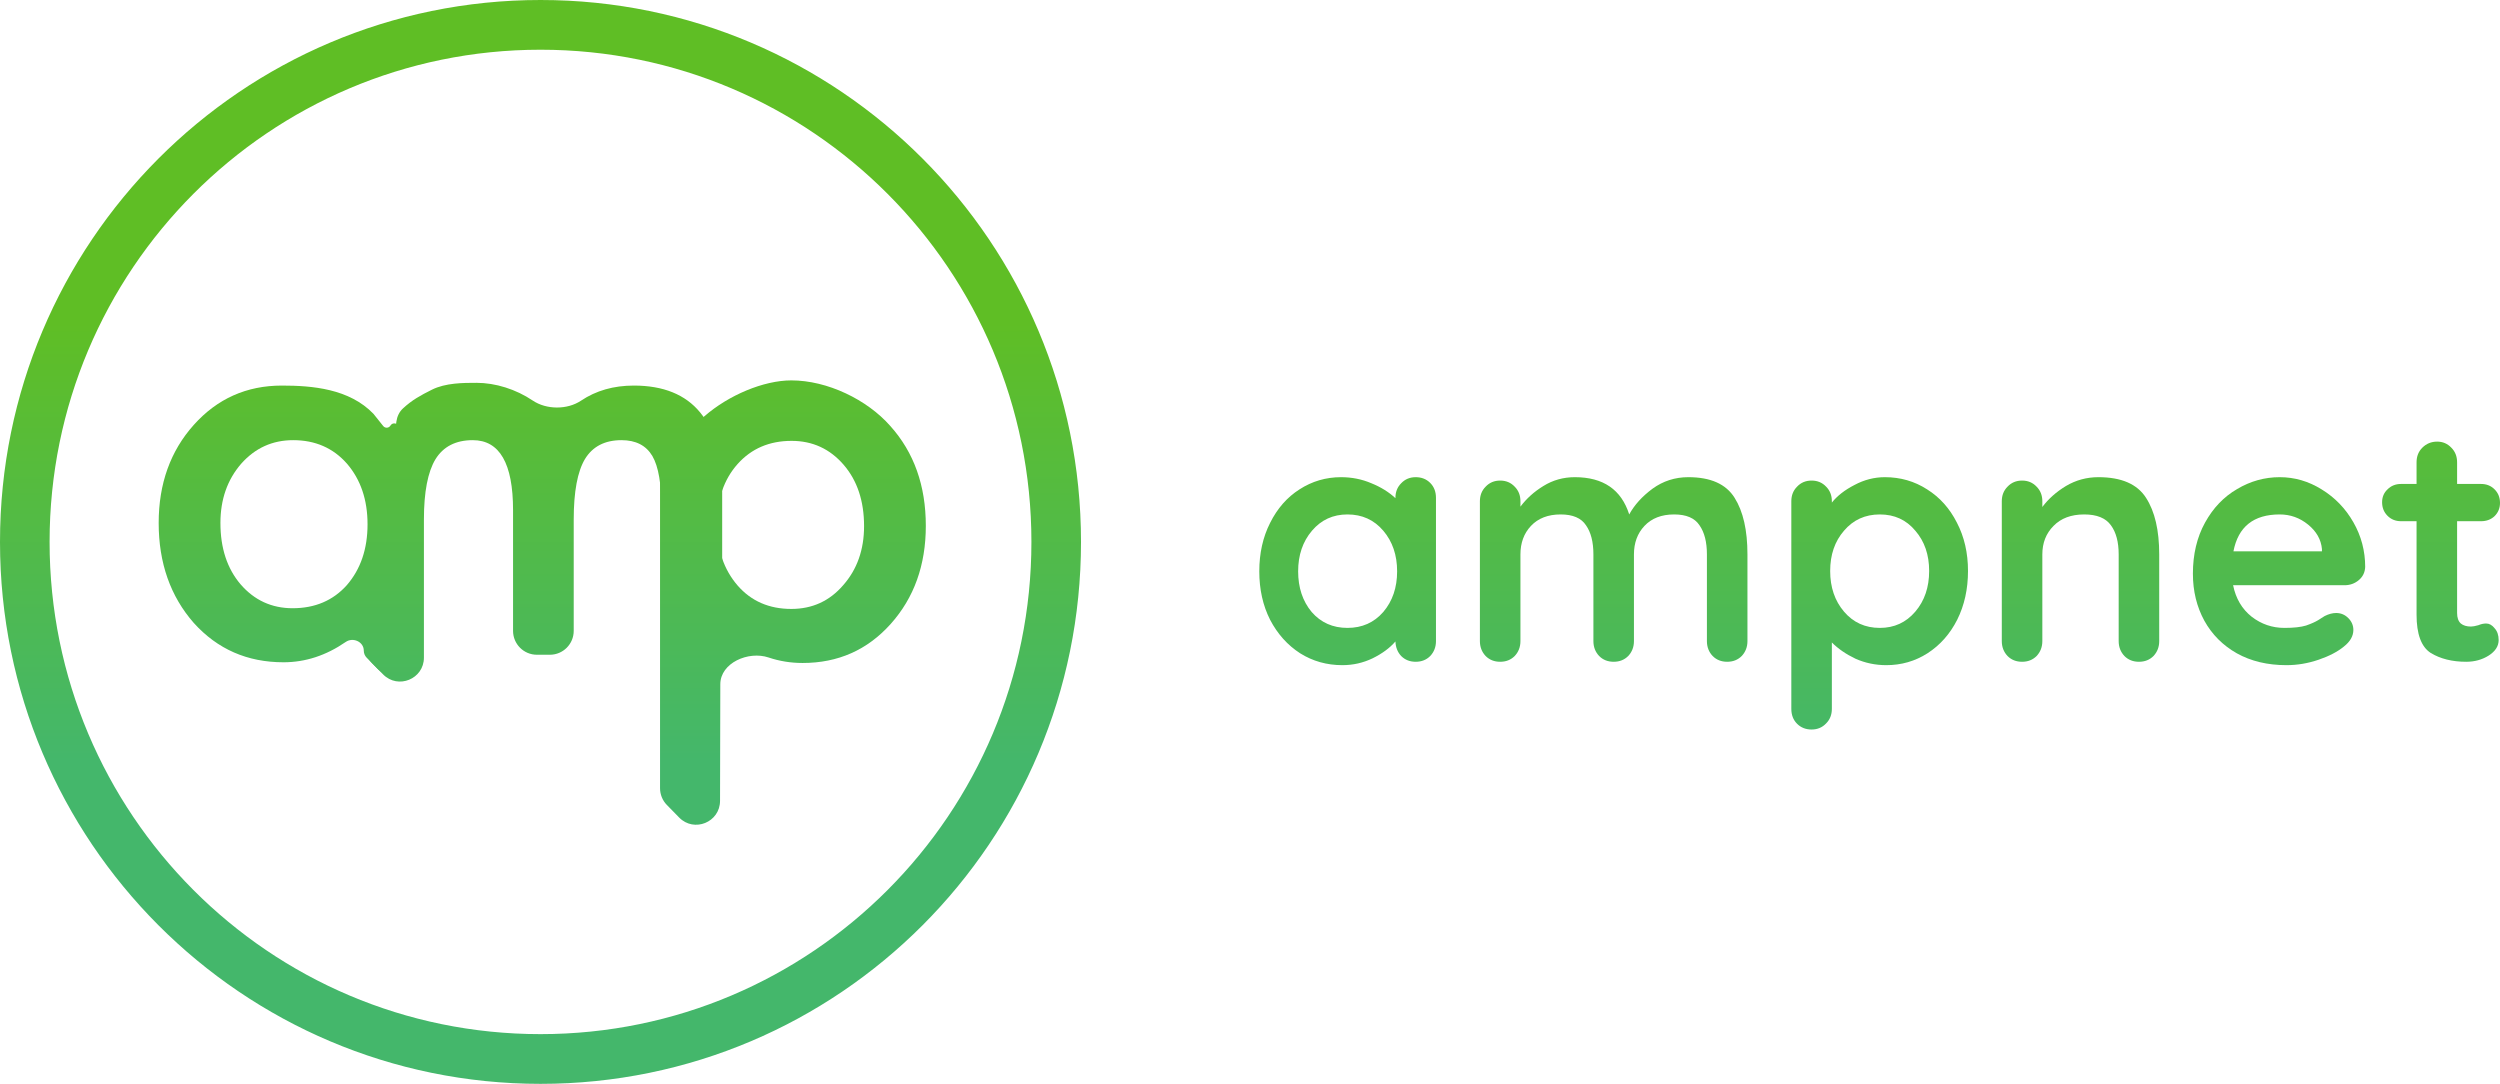<svg width="805" height="349" viewBox="0 0 805 349" fill="none" xmlns="http://www.w3.org/2000/svg">
<path fill-rule="evenodd" clip-rule="evenodd" d="M174.042 349C270.163 349 348.084 270.874 348.084 174.5C348.084 78.126 270.163 0 174.042 0C77.921 0 0 78.126 0 174.5C0 270.874 77.921 349 174.042 349ZM174.042 332.991C261.344 332.991 332.117 262.032 332.117 174.5C332.117 86.968 261.344 16.009 174.042 16.009C86.74 16.009 15.967 86.968 15.967 174.5C15.967 262.032 86.74 332.991 174.042 332.991Z" fill="url(#paint0_linear)"/>
<path d="M123.394 137.181C124.016 137.96 125.221 137.879 125.733 137.024C126.445 135.834 128.259 136.254 128.38 137.636L134.638 209.216C135.267 216.403 126.573 220.429 121.523 215.29L118.073 211.779C117.474 211.17 117.138 210.349 117.138 209.494C117.138 206.647 113.669 205.095 111.329 206.708C105.002 211.071 98.323 213.253 91.291 213.253C79.65 213.253 70.026 209.039 62.419 200.611C54.87 192.01 51.095 181.273 51.095 168.4C51.095 155.759 54.87 145.224 62.419 136.796C69.969 128.368 79.42 124.154 90.773 124.154C100.57 124.154 112.47 125.164 120.25 133.246L123.394 137.181ZM70.977 168.4C70.977 176.482 73.138 183.063 77.46 188.142C81.898 193.28 87.488 195.849 94.231 195.849C101.434 195.849 107.255 193.367 111.693 188.402C116.13 183.265 118.349 176.742 118.349 168.833C118.349 160.925 116.13 154.402 111.693 149.264C107.255 144.242 101.492 141.731 94.403 141.731C87.719 141.731 82.128 144.271 77.633 149.351C73.196 154.489 70.977 160.838 70.977 168.4Z" fill="url(#paint1_linear)"/>
<path d="M125.783 149.871V149.31C125.783 148.945 125.809 148.581 125.86 148.22L127.647 135.692C127.874 134.101 128.573 132.6 129.753 131.513C132.716 128.783 135.349 127.346 139.061 125.487C143.487 123.271 149.181 123.271 153.445 123.271C159.518 123.271 166.12 125.326 171.54 128.977C175.957 131.953 182.673 131.978 187.097 129.01C191.924 125.773 197.592 124.154 204.102 124.154C223.063 124.154 232.542 135.67 232.542 158.702V203.132C232.542 207.383 229.105 210.828 224.866 210.828H220.681C216.442 210.828 213.005 207.383 213.005 203.132V163.984C213.005 155.903 212.026 150.188 210.066 146.84C208.049 143.434 204.736 141.731 200.125 141.731C194.766 141.731 190.847 143.752 188.369 147.792C185.948 151.833 184.738 158.327 184.738 167.275V203.132C184.738 207.383 181.301 210.828 177.062 210.828H172.878C168.639 210.828 165.202 207.383 165.202 203.132V164.244C165.202 149.236 160.879 141.731 152.235 141.731C146.76 141.731 142.755 143.78 140.219 147.879C137.741 151.977 136.502 158.443 136.502 167.275V211.755C136.502 218.639 128.177 222.061 123.357 217.157L119.805 213.542C118.125 211.832 117.336 209.434 117.673 207.057L125.783 149.871Z" fill="url(#paint2_linear)"/>
<path d="M231.853 257.876C231.837 264.76 223.504 268.163 218.696 263.248L214.728 259.193C213.321 257.754 212.532 255.818 212.532 253.803V137.804C212.532 133.488 217.606 131.184 220.841 134.032L220.948 134.126C221.361 134.49 221.841 134.771 222.361 134.952C223.91 135.494 225.618 135.085 226.856 134.006C234.575 127.275 245.857 122.486 254.803 122.486C266.388 122.486 279.211 128.653 286.703 137.196C294.309 145.682 298.113 156.39 298.113 169.32C298.113 181.962 294.338 192.497 286.789 200.925C279.297 209.295 269.846 213.48 258.434 213.48C254.629 213.48 250.979 212.891 247.483 211.712C240.985 209.52 231.956 213.447 231.94 220.321L231.853 257.876ZM278.23 169.407C278.23 161.325 276.04 154.745 271.66 149.665C267.223 144.527 261.633 141.959 254.89 141.959C247.744 141.959 241.953 144.441 237.516 149.405C233.077 154.37 230.859 160.893 230.859 168.974C230.859 176.883 233.077 183.405 237.516 188.543C241.896 193.565 247.658 196.076 254.803 196.076C261.546 196.076 267.108 193.536 271.487 188.456C275.982 183.377 278.23 177.027 278.23 169.407Z" fill="url(#paint3_linear)"/>
<path d="M455.856 153.652C457.741 153.652 459.3 154.27 460.533 155.506C461.766 156.742 462.382 158.342 462.382 160.305V206.439C462.382 208.329 461.766 209.929 460.533 211.237C459.3 212.473 457.741 213.091 455.856 213.091C453.97 213.091 452.411 212.473 451.178 211.237C450.018 210.001 449.402 208.438 449.329 206.548C447.516 208.656 445.05 210.474 441.932 212.001C438.886 213.455 435.66 214.182 432.251 214.182C427.247 214.182 422.715 212.91 418.654 210.365C414.593 207.747 411.366 204.148 408.973 199.568C406.652 194.987 405.492 189.788 405.492 183.972C405.492 178.155 406.652 172.956 408.973 168.376C411.294 163.722 414.448 160.123 418.437 157.579C422.498 154.961 426.957 153.652 431.816 153.652C435.297 153.652 438.56 154.307 441.606 155.615C444.652 156.851 447.226 158.451 449.329 160.414V160.305C449.329 158.415 449.945 156.851 451.178 155.615C452.411 154.307 453.97 153.652 455.856 153.652ZM433.883 202.185C438.596 202.185 442.44 200.476 445.413 197.059C448.386 193.569 449.873 189.207 449.873 183.972C449.873 178.737 448.386 174.374 445.413 170.884C442.44 167.394 438.596 165.649 433.883 165.649C429.242 165.649 425.435 167.394 422.461 170.884C419.488 174.374 418.001 178.737 418.001 183.972C418.001 189.207 419.452 193.569 422.353 197.059C425.326 200.476 429.169 202.185 433.883 202.185Z" fill="url(#paint4_linear)"/>
<path d="M543.643 153.652C550.822 153.652 555.79 155.87 558.545 160.305C561.301 164.668 562.679 170.739 562.679 178.519V206.439C562.679 208.329 562.063 209.929 560.83 211.237C559.597 212.473 558.038 213.091 556.152 213.091C554.267 213.091 552.708 212.473 551.475 211.237C550.242 209.929 549.626 208.329 549.626 206.439V178.519C549.626 174.52 548.828 171.393 547.233 169.139C545.71 166.812 542.99 165.649 539.074 165.649C535.013 165.649 531.823 166.885 529.502 169.357C527.254 171.757 526.13 174.81 526.13 178.519V206.439C526.13 208.329 525.514 209.929 524.281 211.237C523.048 212.473 521.489 213.091 519.604 213.091C517.718 213.091 516.159 212.473 514.926 211.237C513.693 209.929 513.077 208.329 513.077 206.439V178.519C513.077 174.52 512.279 171.393 510.684 169.139C509.161 166.812 506.442 165.649 502.526 165.649C498.465 165.649 495.274 166.885 492.953 169.357C490.705 171.757 489.581 174.81 489.581 178.519V206.439C489.581 208.329 488.965 209.929 487.732 211.237C486.499 212.473 484.94 213.091 483.055 213.091C481.169 213.091 479.61 212.473 478.377 211.237C477.145 209.929 476.528 208.329 476.528 206.439V161.396C476.528 159.505 477.145 157.942 478.377 156.706C479.61 155.397 481.169 154.743 483.055 154.743C484.94 154.743 486.499 155.397 487.732 156.706C488.965 157.942 489.581 159.505 489.581 161.396V163.141C491.539 160.523 494.005 158.306 496.978 156.488C500.024 154.597 503.396 153.652 507.094 153.652C516.231 153.652 522.069 157.651 524.607 165.649C526.275 162.595 528.777 159.832 532.113 157.36C535.521 154.888 539.365 153.652 543.643 153.652Z" fill="url(#paint5_linear)"/>
<path d="M606.937 153.652C611.941 153.652 616.473 154.961 620.534 157.579C624.595 160.123 627.786 163.686 630.107 168.267C632.5 172.847 633.696 178.046 633.696 183.863C633.696 189.679 632.536 194.914 630.215 199.568C627.895 204.148 624.704 207.747 620.643 210.365C616.655 212.91 612.231 214.182 607.372 214.182C603.891 214.182 600.592 213.491 597.474 212.11C594.428 210.656 591.89 208.911 589.859 206.875V228.251C589.859 230.141 589.243 231.705 588.01 232.941C586.777 234.249 585.218 234.904 583.333 234.904C581.447 234.904 579.888 234.286 578.655 233.05C577.423 231.814 576.806 230.214 576.806 228.251V161.396C576.806 159.505 577.423 157.942 578.655 156.706C579.888 155.397 581.447 154.743 583.333 154.743C585.218 154.743 586.777 155.397 588.01 156.706C589.243 157.942 589.859 159.505 589.859 161.396V161.832C591.6 159.651 594.029 157.76 597.147 156.161C600.266 154.488 603.529 153.652 606.937 153.652ZM605.306 202.185C609.947 202.185 613.754 200.44 616.727 196.95C619.7 193.46 621.187 189.098 621.187 183.863C621.187 178.628 619.7 174.301 616.727 170.884C613.826 167.394 610.019 165.649 605.306 165.649C600.592 165.649 596.749 167.394 593.775 170.884C590.802 174.301 589.315 178.628 589.315 183.863C589.315 189.098 590.802 193.46 593.775 196.95C596.749 200.44 600.592 202.185 605.306 202.185Z" fill="url(#paint6_linear)"/>
<path d="M675.689 153.652C683.086 153.652 688.198 155.87 691.026 160.305C693.855 164.668 695.269 170.739 695.269 178.519V206.439C695.269 208.329 694.652 209.929 693.419 211.237C692.187 212.473 690.627 213.091 688.742 213.091C686.857 213.091 685.297 212.473 684.065 211.237C682.832 209.929 682.215 208.329 682.215 206.439V178.519C682.215 174.52 681.381 171.393 679.714 169.139C678.046 166.812 675.181 165.649 671.12 165.649C666.914 165.649 663.615 166.885 661.222 169.357C658.829 171.757 657.632 174.81 657.632 178.519V206.439C657.632 208.329 657.016 209.929 655.783 211.237C654.55 212.473 652.991 213.091 651.105 213.091C649.22 213.091 647.661 212.473 646.428 211.237C645.195 209.929 644.579 208.329 644.579 206.439V161.396C644.579 159.505 645.195 157.942 646.428 156.706C647.661 155.397 649.22 154.743 651.105 154.743C652.991 154.743 654.55 155.397 655.783 156.706C657.016 157.942 657.632 159.505 657.632 161.396V163.25C659.59 160.632 662.128 158.378 665.246 156.488C668.437 154.597 671.918 153.652 675.689 153.652Z" fill="url(#paint7_linear)"/>
<path d="M761.59 182.554C761.517 184.299 760.828 185.717 759.523 186.807C758.218 187.898 756.695 188.443 754.954 188.443H719.058C719.928 192.733 721.923 196.114 725.041 198.586C728.159 200.985 731.676 202.185 735.592 202.185C738.565 202.185 740.886 201.931 742.554 201.422C744.222 200.84 745.527 200.258 746.47 199.677C747.485 199.022 748.174 198.586 748.537 198.368C749.842 197.714 751.075 197.386 752.235 197.386C753.758 197.386 755.063 197.932 756.151 199.022C757.239 200.113 757.783 201.385 757.783 202.839C757.783 204.803 756.767 206.584 754.737 208.184C752.706 209.856 749.987 211.274 746.579 212.437C743.17 213.6 739.726 214.182 736.245 214.182C730.153 214.182 724.823 212.91 720.255 210.365C715.759 207.82 712.278 204.33 709.812 199.895C707.347 195.387 706.114 190.334 706.114 184.735C706.114 178.482 707.419 172.993 710.03 168.267C712.641 163.541 716.085 159.942 720.364 157.469C724.642 154.925 729.211 153.652 734.069 153.652C738.856 153.652 743.352 154.961 747.558 157.579C751.836 160.196 755.245 163.722 757.783 168.158C760.321 172.593 761.59 177.392 761.59 182.554ZM734.069 165.649C725.657 165.649 720.69 169.612 719.167 177.537H747.666V176.774C747.376 173.72 745.89 171.102 743.207 168.921C740.523 166.74 737.478 165.649 734.069 165.649Z" fill="url(#paint8_linear)"/>
<path d="M800.54 200.767C801.555 200.767 802.462 201.276 803.26 202.294C804.13 203.239 804.565 204.512 804.565 206.111C804.565 208.074 803.477 209.747 801.302 211.128C799.199 212.437 796.805 213.091 794.122 213.091C789.626 213.091 785.819 212.146 782.701 210.256C779.655 208.293 778.132 204.185 778.132 197.932V167.83H773.129C771.388 167.83 769.938 167.249 768.778 166.085C767.617 164.922 767.037 163.468 767.037 161.723C767.037 160.051 767.617 158.669 768.778 157.579C769.938 156.415 771.388 155.834 773.129 155.834H778.132V148.854C778.132 146.963 778.749 145.4 779.981 144.164C781.287 142.855 782.882 142.201 784.768 142.201C786.581 142.201 788.103 142.855 789.336 144.164C790.569 145.4 791.185 146.963 791.185 148.854V155.834H798.909C800.649 155.834 802.099 156.415 803.26 157.579C804.42 158.742 805 160.196 805 161.941C805 163.613 804.42 165.031 803.26 166.194C802.099 167.285 800.649 167.83 798.909 167.83H791.185V197.386C791.185 198.913 791.584 200.04 792.382 200.767C793.18 201.422 794.267 201.749 795.645 201.749C796.225 201.749 797.023 201.603 798.038 201.313C798.909 200.949 799.742 200.767 800.54 200.767Z" fill="url(#paint9_linear)"/>
<defs>
<linearGradient id="paint0_linear" x1="605.8" y1="104.029" x2="605.8" y2="244.971" gradientUnits="userSpaceOnUse">
<stop stop-color="#5FBE25"/>
<stop offset="1" stop-color="#44B76B"/>
</linearGradient>
<linearGradient id="paint1_linear" x1="605.8" y1="104.029" x2="605.8" y2="244.971" gradientUnits="userSpaceOnUse">
<stop stop-color="#5FBE25"/>
<stop offset="1" stop-color="#44B76B"/>
</linearGradient>
<linearGradient id="paint2_linear" x1="605.8" y1="104.029" x2="605.8" y2="244.971" gradientUnits="userSpaceOnUse">
<stop stop-color="#5FBE25"/>
<stop offset="1" stop-color="#44B76B"/>
</linearGradient>
<linearGradient id="paint3_linear" x1="605.8" y1="104.029" x2="605.8" y2="244.971" gradientUnits="userSpaceOnUse">
<stop stop-color="#5FBE25"/>
<stop offset="1" stop-color="#44B76B"/>
</linearGradient>
<linearGradient id="paint4_linear" x1="605.8" y1="104.029" x2="605.8" y2="244.971" gradientUnits="userSpaceOnUse">
<stop stop-color="#5FBE25"/>
<stop offset="1" stop-color="#44B76B"/>
</linearGradient>
<linearGradient id="paint5_linear" x1="605.8" y1="104.029" x2="605.8" y2="244.971" gradientUnits="userSpaceOnUse">
<stop stop-color="#5FBE25"/>
<stop offset="1" stop-color="#44B76B"/>
</linearGradient>
<linearGradient id="paint6_linear" x1="605.8" y1="104.029" x2="605.8" y2="244.971" gradientUnits="userSpaceOnUse">
<stop stop-color="#5FBE25"/>
<stop offset="1" stop-color="#44B76B"/>
</linearGradient>
<linearGradient id="paint7_linear" x1="605.8" y1="104.029" x2="605.8" y2="244.971" gradientUnits="userSpaceOnUse">
<stop stop-color="#5FBE25"/>
<stop offset="1" stop-color="#44B76B"/>
</linearGradient>
<linearGradient id="paint8_linear" x1="605.8" y1="104.029" x2="605.8" y2="244.971" gradientUnits="userSpaceOnUse">
<stop stop-color="#5FBE25"/>
<stop offset="1" stop-color="#44B76B"/>
</linearGradient>
<linearGradient id="paint9_linear" x1="605.8" y1="104.029" x2="605.8" y2="244.971" gradientUnits="userSpaceOnUse">
<stop stop-color="#5FBE25"/>
<stop offset="1" stop-color="#44B76B"/>
</linearGradient>
</defs>
</svg>
